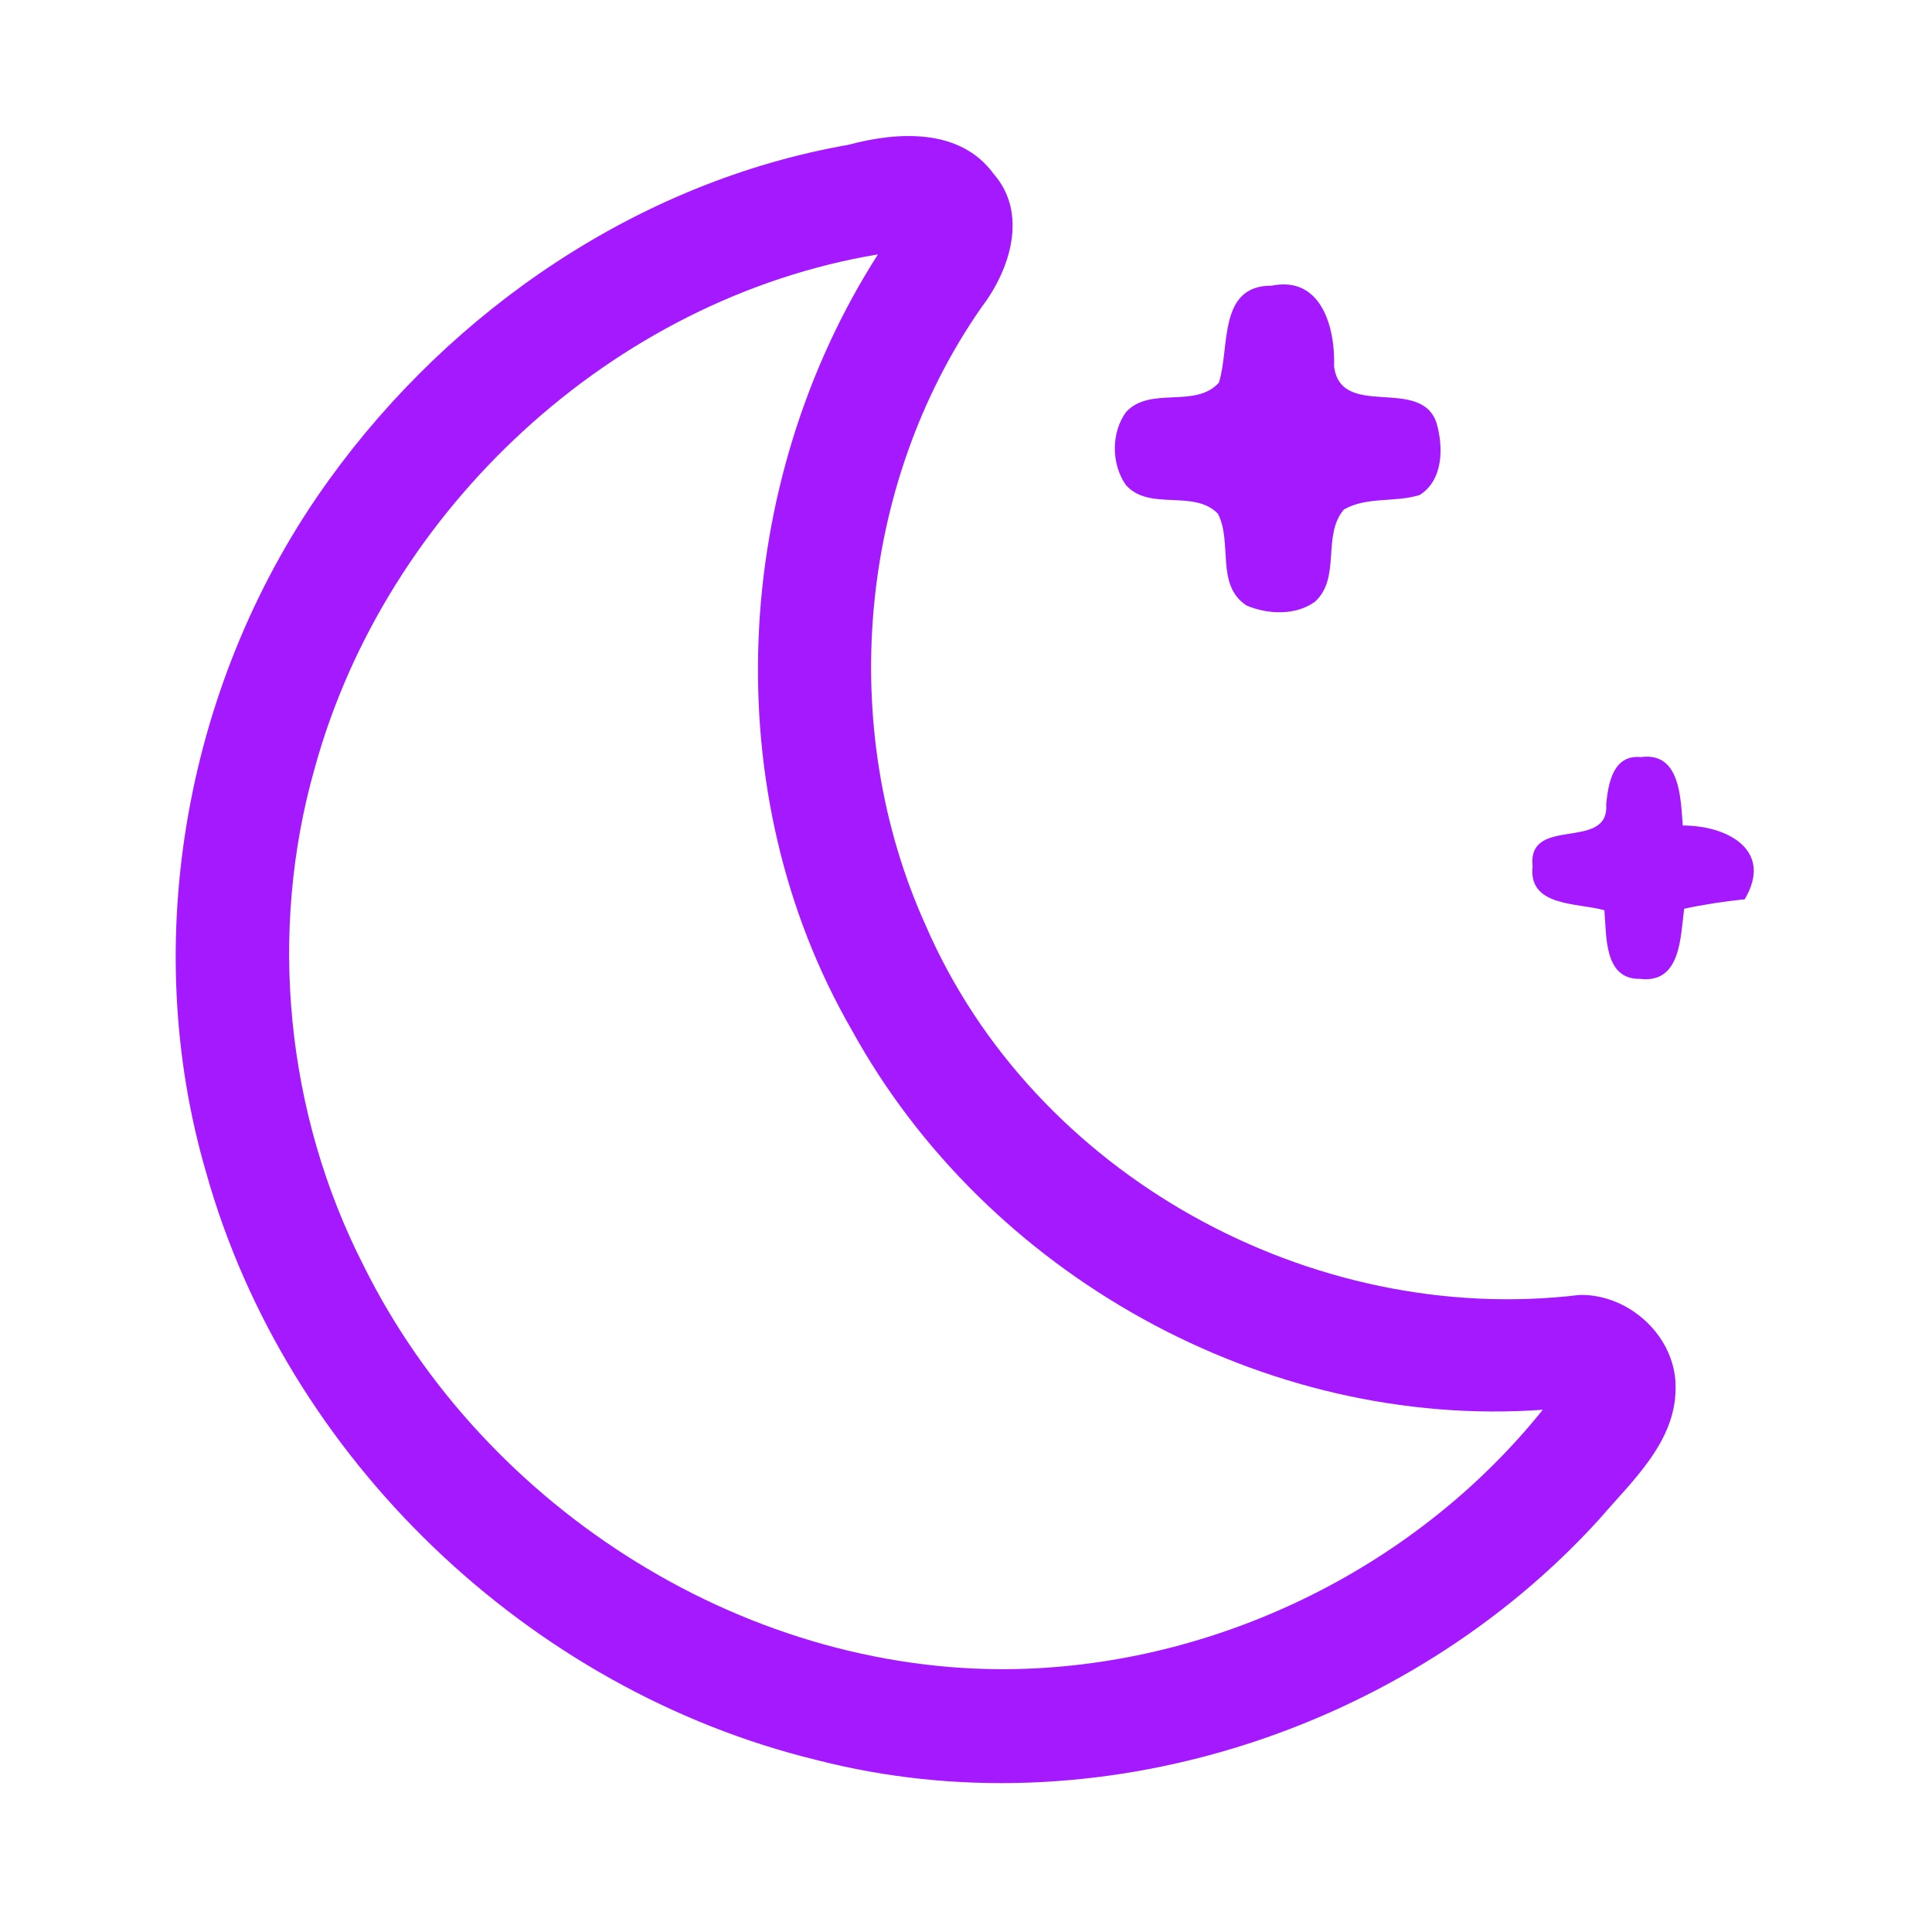 <?xml version="1.0" encoding="UTF-8" ?>
<!DOCTYPE svg PUBLIC "-//W3C//DTD SVG 1.1//EN" "http://www.w3.org/Graphics/SVG/1.1/DTD/svg11.dtd">
<svg width="192pt" height="192pt" viewBox="0 0 192 192" version="1.1" xmlns="http://www.w3.org/2000/svg">
<g id="#a419ffff">
<path fill="#a419ff" opacity="1.00" d=" M 84.31 14.39 C 89.19 13.08 95.40 12.70 98.74 17.27 C 102.21 21.23 100.37 26.84 97.52 30.57 C 85.21 48.24 83.14 72.42 92.01 92.00 C 102.74 116.76 130.31 131.91 156.98 128.69 C 161.98 128.59 166.63 132.92 166.52 138.00 C 166.49 143.35 162.18 147.19 158.95 150.96 C 139.79 172.07 108.88 182.07 81.12 174.90 C 52.55 167.93 28.49 144.96 20.51 116.61 C 13.69 93.36 18.55 67.26 32.70 47.68 C 44.94 30.71 63.56 18.02 84.31 14.39 M 31.28 76.32 C 26.63 92.64 28.41 110.64 36.12 125.75 C 48.16 150.07 74.71 166.85 102.02 165.84 C 121.74 165.09 140.96 155.51 153.32 140.10 C 125.61 142.10 97.96 126.60 84.64 102.35 C 71.04 78.77 72.69 48.04 87.25 25.28 C 60.85 29.68 38.35 50.64 31.28 76.32 Z" />
<path fill="#a419ff" opacity="1.00" d=" M 126.38 28.39 C 131.33 27.39 132.71 32.58 132.58 36.42 C 133.27 41.75 141.23 37.31 142.77 42.06 C 143.45 44.44 143.44 47.71 141.09 49.19 C 138.64 49.96 135.83 49.33 133.56 50.63 C 131.36 53.18 133.29 57.41 130.69 59.79 C 128.78 61.19 126.00 61.07 123.89 60.18 C 120.77 58.17 122.52 53.88 121.03 51.05 C 118.63 48.58 114.22 50.84 111.89 48.20 C 110.43 46.13 110.41 42.98 111.92 40.93 C 114.33 38.35 118.78 40.63 121.13 38.03 C 122.25 34.56 121.00 28.35 126.38 28.39 Z" />
<path fill="#a419ff" opacity="1.00" d=" M 159.62 79.92 C 159.83 77.84 160.31 74.97 163.07 75.24 C 166.99 74.70 167.02 79.34 167.23 82.04 C 171.56 82.02 176.30 84.43 173.39 89.37 C 171.37 89.58 169.36 89.88 167.37 90.31 C 167.00 93.07 167.06 97.76 163.01 97.28 C 159.37 97.36 159.67 92.99 159.44 90.46 C 156.81 89.70 151.85 90.15 152.31 86.10 C 151.75 80.96 159.97 84.68 159.62 79.92 Z" />
</g>
</svg>
